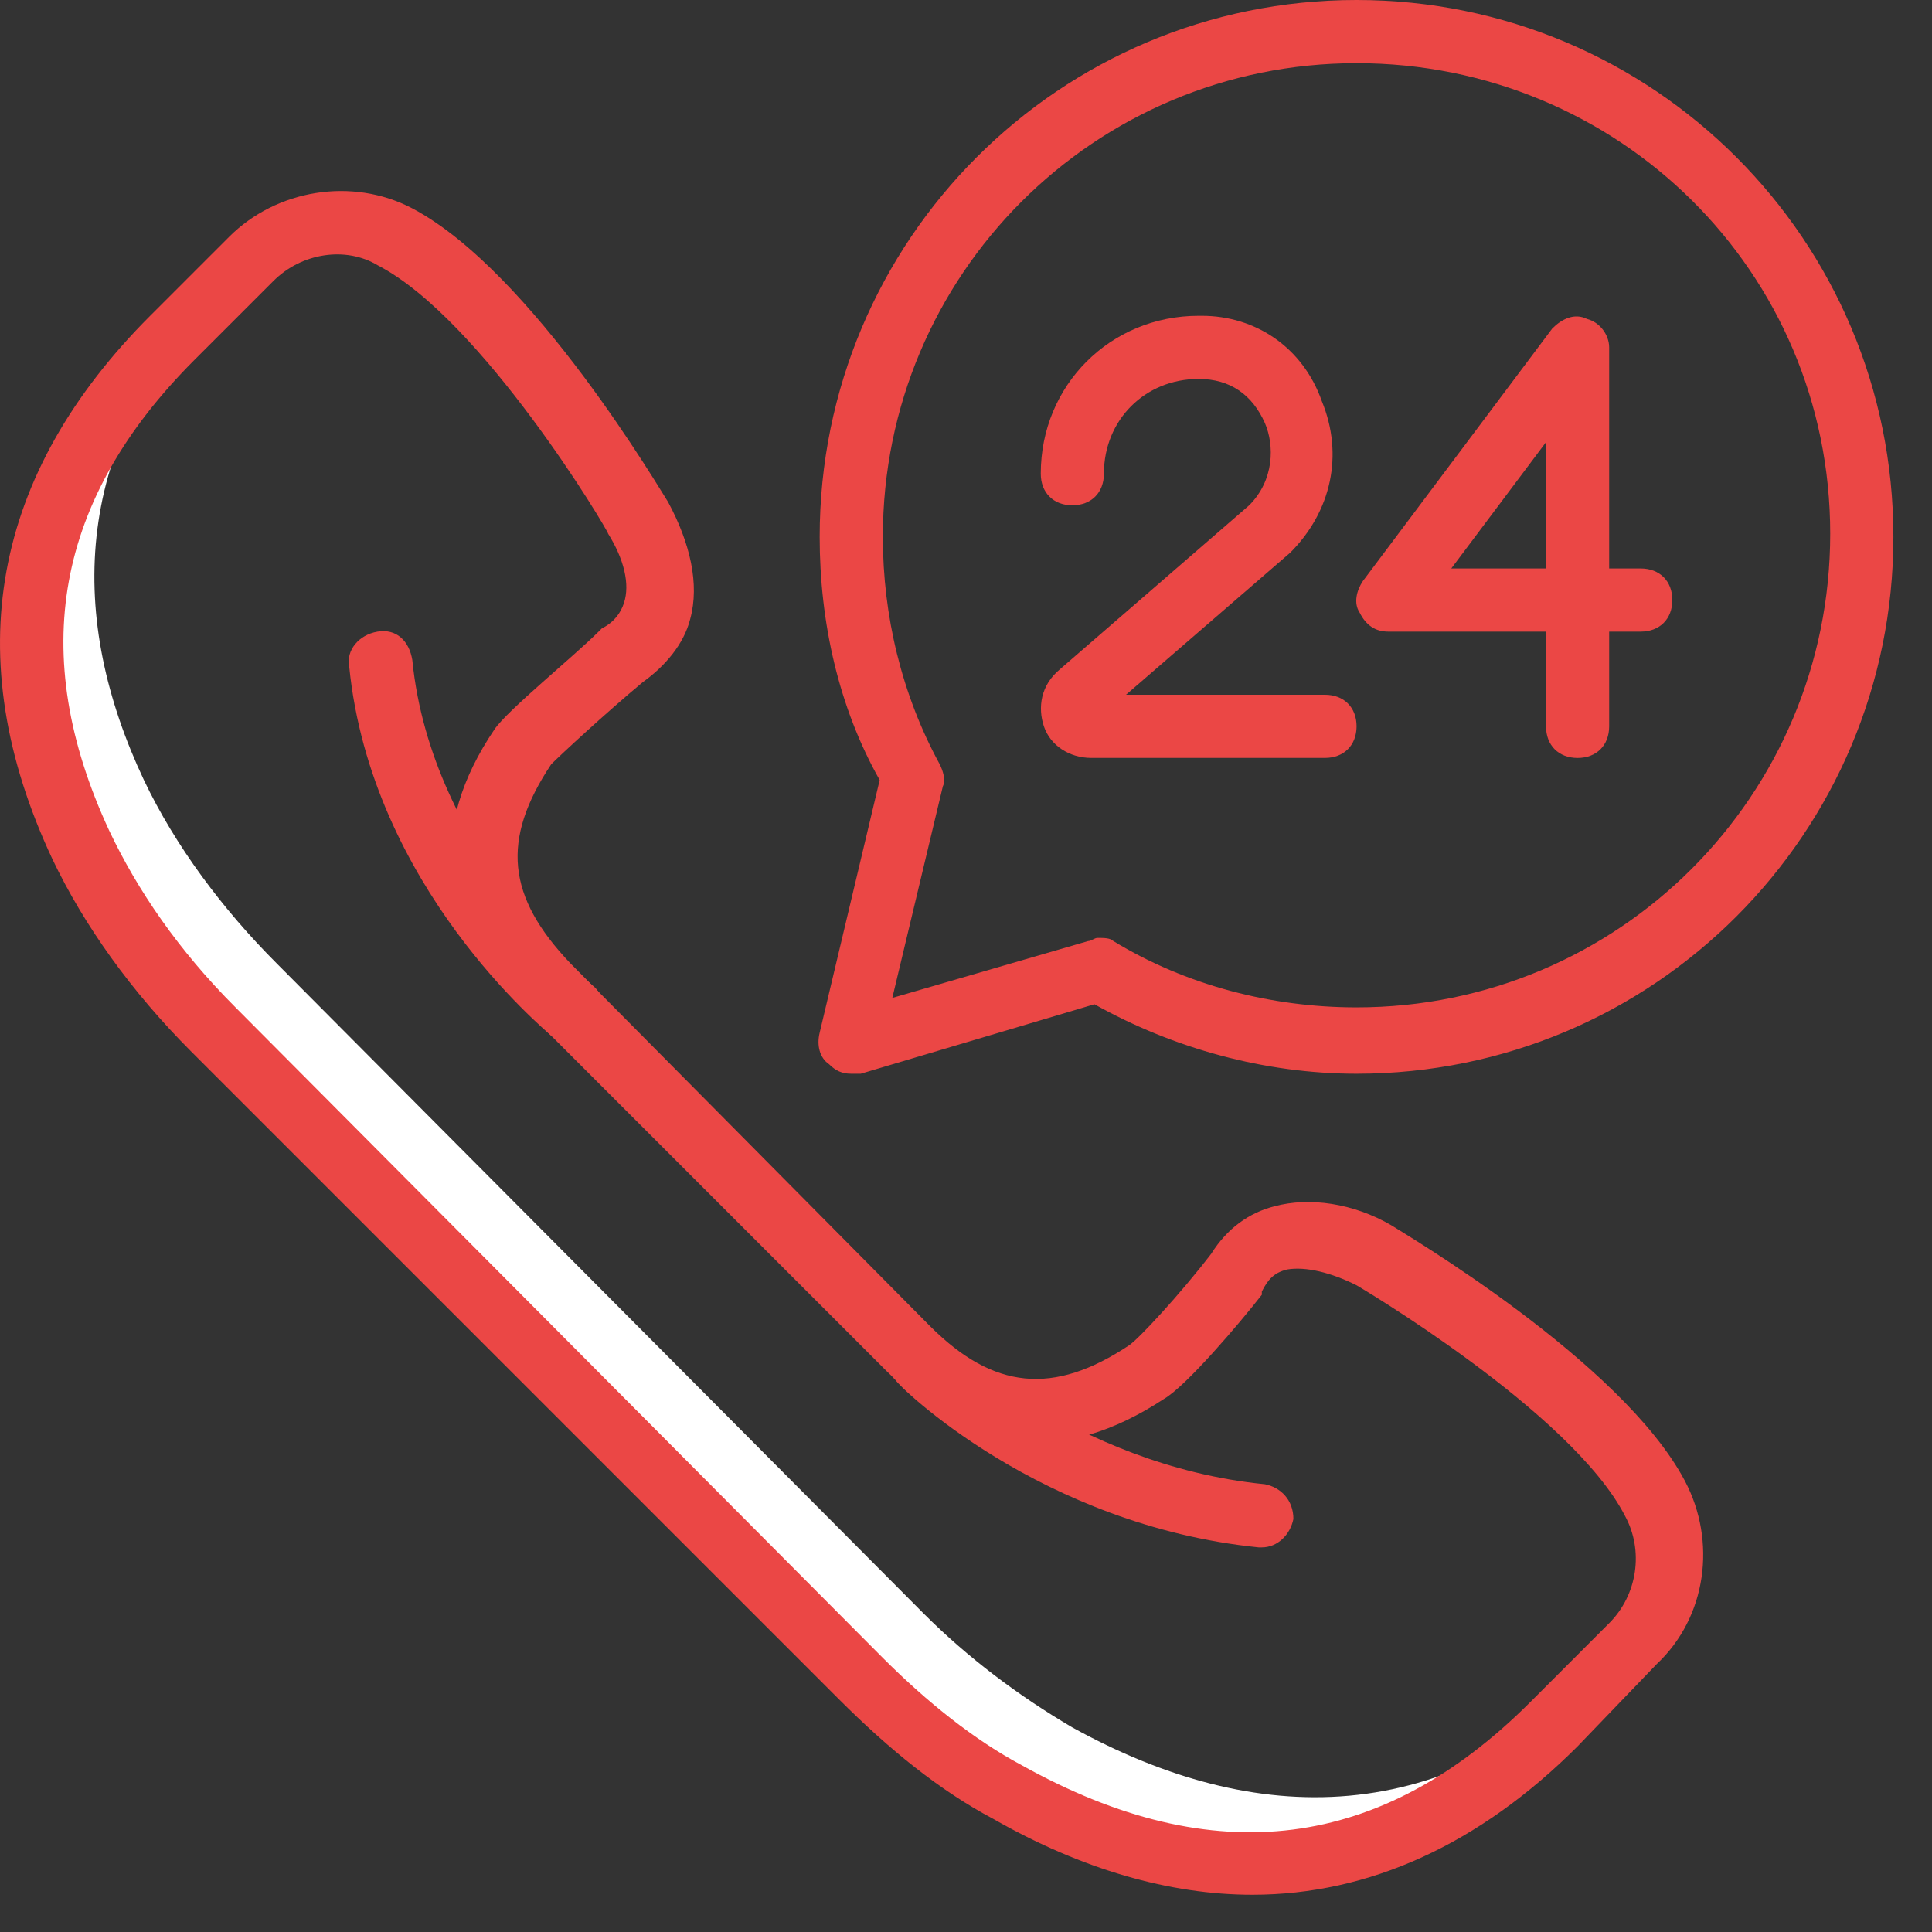 <svg width="50" height="50" viewBox="0 0 50 50" fill="none" xmlns="http://www.w3.org/2000/svg">
<rect x="0" y="0" width="50" height="50" fill="#333333" stroke="none"/>
<path d="M41.891 42.908C37.396 47.403 32.492 47.321 27.752 44.706C26.362 43.889 25.055 42.908 23.91 41.764L7.156 24.928C5.767 23.538 4.541 21.904 3.724 20.187C1.762 16.019 1.844 11.688 5.44 7.765L4.377 8.827C0.209 12.995 -0.036 17.49 2.007 21.904C2.824 23.702 4.05 25.255 5.44 26.644L22.194 43.48C23.338 44.624 24.564 45.605 26.035 46.422C30.776 49.038 35.679 49.119 40.175 44.624L42.218 42.581C42.299 42.499 42.381 42.418 42.463 42.336L41.891 42.908Z" fill="white"/>
<path d="M32.655 40.046H32.574C26.934 39.474 23.256 35.878 23.175 35.715C22.848 35.388 22.848 34.897 23.175 34.57C23.502 34.243 23.992 34.243 24.319 34.57C24.319 34.57 27.752 37.921 32.737 38.412C33.146 38.493 33.473 38.82 33.473 39.311C33.391 39.719 33.064 40.046 32.655 40.046Z" fill="#EB4745"/>
<path d="M14.758 26.97C14.594 26.97 14.431 26.889 14.268 26.807C14.104 26.643 9.609 22.965 9.037 17.245C8.955 16.836 9.282 16.427 9.772 16.346C10.263 16.264 10.59 16.591 10.671 17.081C11.162 22.067 15.33 25.499 15.33 25.499C15.657 25.744 15.739 26.316 15.412 26.643C15.166 26.889 15.003 26.97 14.758 26.97Z" fill="#EB4745"/>
<path d="M32.41 49.036C30.285 49.036 27.997 48.382 25.709 47.075C24.319 46.339 23.012 45.277 21.704 43.969L4.95 27.215C3.397 25.662 2.171 23.945 1.354 22.229C-1.098 16.998 -0.199 12.258 3.887 8.172L5.93 6.129C7.156 4.903 9.118 4.576 10.671 5.393C13.776 7.028 17.127 12.749 17.291 12.994C17.863 14.056 18.108 15.119 17.863 16.018C17.699 16.672 17.209 17.244 16.637 17.652C15.656 18.47 14.512 19.532 14.267 19.777C12.959 21.739 13.123 23.21 14.757 24.926L24.074 34.325C25.709 35.959 27.262 36.123 29.223 34.815C29.468 34.652 30.531 33.508 31.348 32.445C31.757 31.791 32.329 31.383 32.983 31.219C33.882 30.974 35.026 31.137 36.007 31.71C36.252 31.873 41.973 35.224 43.607 38.33C44.425 39.882 44.179 41.844 42.872 43.07L40.828 45.195C38.295 47.728 35.434 49.036 32.41 49.036ZM22.848 42.906C23.992 44.051 25.218 45.031 26.444 45.685C31.43 48.464 35.761 47.892 39.603 44.051L41.646 42.007C42.381 41.272 42.545 40.128 42.054 39.229C40.665 36.532 35.108 33.263 35.108 33.263C34.454 32.936 33.8 32.772 33.31 32.854C32.983 32.935 32.819 33.099 32.656 33.426V33.508C32.084 34.243 30.694 35.878 30.122 36.205C27.507 37.921 25.137 37.676 22.93 35.469L13.531 26.07C11.325 23.864 11.08 21.412 12.796 18.878C13.123 18.388 14.839 16.998 15.493 16.345L15.575 16.263C15.902 16.099 16.065 15.854 16.147 15.609C16.31 15.119 16.147 14.465 15.738 13.811C15.738 13.729 12.469 8.254 9.772 6.864C8.955 6.374 7.81 6.537 7.075 7.273L5.031 9.316C1.435 12.912 0.7 16.917 2.825 21.494C3.56 23.046 4.623 24.599 6.094 26.07L22.848 42.906Z" fill="#EB4745"/>
<path d="M40.828 19.616C40.338 19.616 40.011 19.289 40.011 18.798V16.346H35.924C35.597 16.346 35.352 16.183 35.189 15.856C35.025 15.611 35.107 15.284 35.27 15.039L40.174 8.5C40.419 8.255 40.746 8.092 41.073 8.255C41.4 8.337 41.645 8.664 41.645 8.991V14.712H42.462C42.953 14.712 43.28 15.039 43.28 15.529C43.28 16.019 42.953 16.346 42.462 16.346H41.645V18.798C41.645 19.289 41.318 19.616 40.828 19.616ZM37.559 14.712H40.011V11.443L37.559 14.712Z" fill="#EB4745"/>
<path d="M34.29 19.615H28.242C27.67 19.615 27.18 19.288 27.016 18.798C26.853 18.307 26.934 17.735 27.425 17.326L32.329 13.077C32.982 12.423 32.982 11.524 32.737 10.952C32.41 10.216 31.838 9.807 31.021 9.807C29.631 9.807 28.569 10.87 28.569 12.259C28.569 12.75 28.242 13.077 27.752 13.077C27.262 13.077 26.935 12.75 26.935 12.259C26.935 9.971 28.733 8.173 31.021 8.173H31.103C32.492 8.173 33.718 8.99 34.208 10.38C34.781 11.769 34.454 13.24 33.391 14.303L29.141 17.98H34.29C34.781 17.98 35.108 18.307 35.108 18.797C35.107 19.288 34.78 19.615 34.29 19.615Z" fill="#EB4745"/>
<path d="M22.03 27.788C21.785 27.788 21.622 27.706 21.458 27.543C21.213 27.379 21.132 27.052 21.213 26.725L22.766 20.187C21.704 18.307 21.213 16.101 21.213 13.894C21.213 6.211 27.425 0 35.107 0C42.79 0 49.001 6.211 49.001 13.894C49.001 21.576 42.79 27.788 35.107 27.788C32.737 27.788 30.367 27.134 28.324 25.99L22.276 27.788C22.194 27.788 22.112 27.788 22.03 27.788ZM28.405 24.273C28.569 24.273 28.732 24.273 28.814 24.355C30.694 25.499 32.901 26.071 35.107 26.071C41.891 26.071 47.366 20.596 47.366 13.812C47.366 7.029 41.891 1.635 35.107 1.635C28.324 1.635 22.848 7.11 22.848 13.894C22.848 15.937 23.338 17.98 24.319 19.778C24.401 19.942 24.483 20.187 24.401 20.35L23.093 25.826L28.16 24.355C28.242 24.355 28.324 24.273 28.405 24.273Z" fill="#EB4745"/>
</svg>
